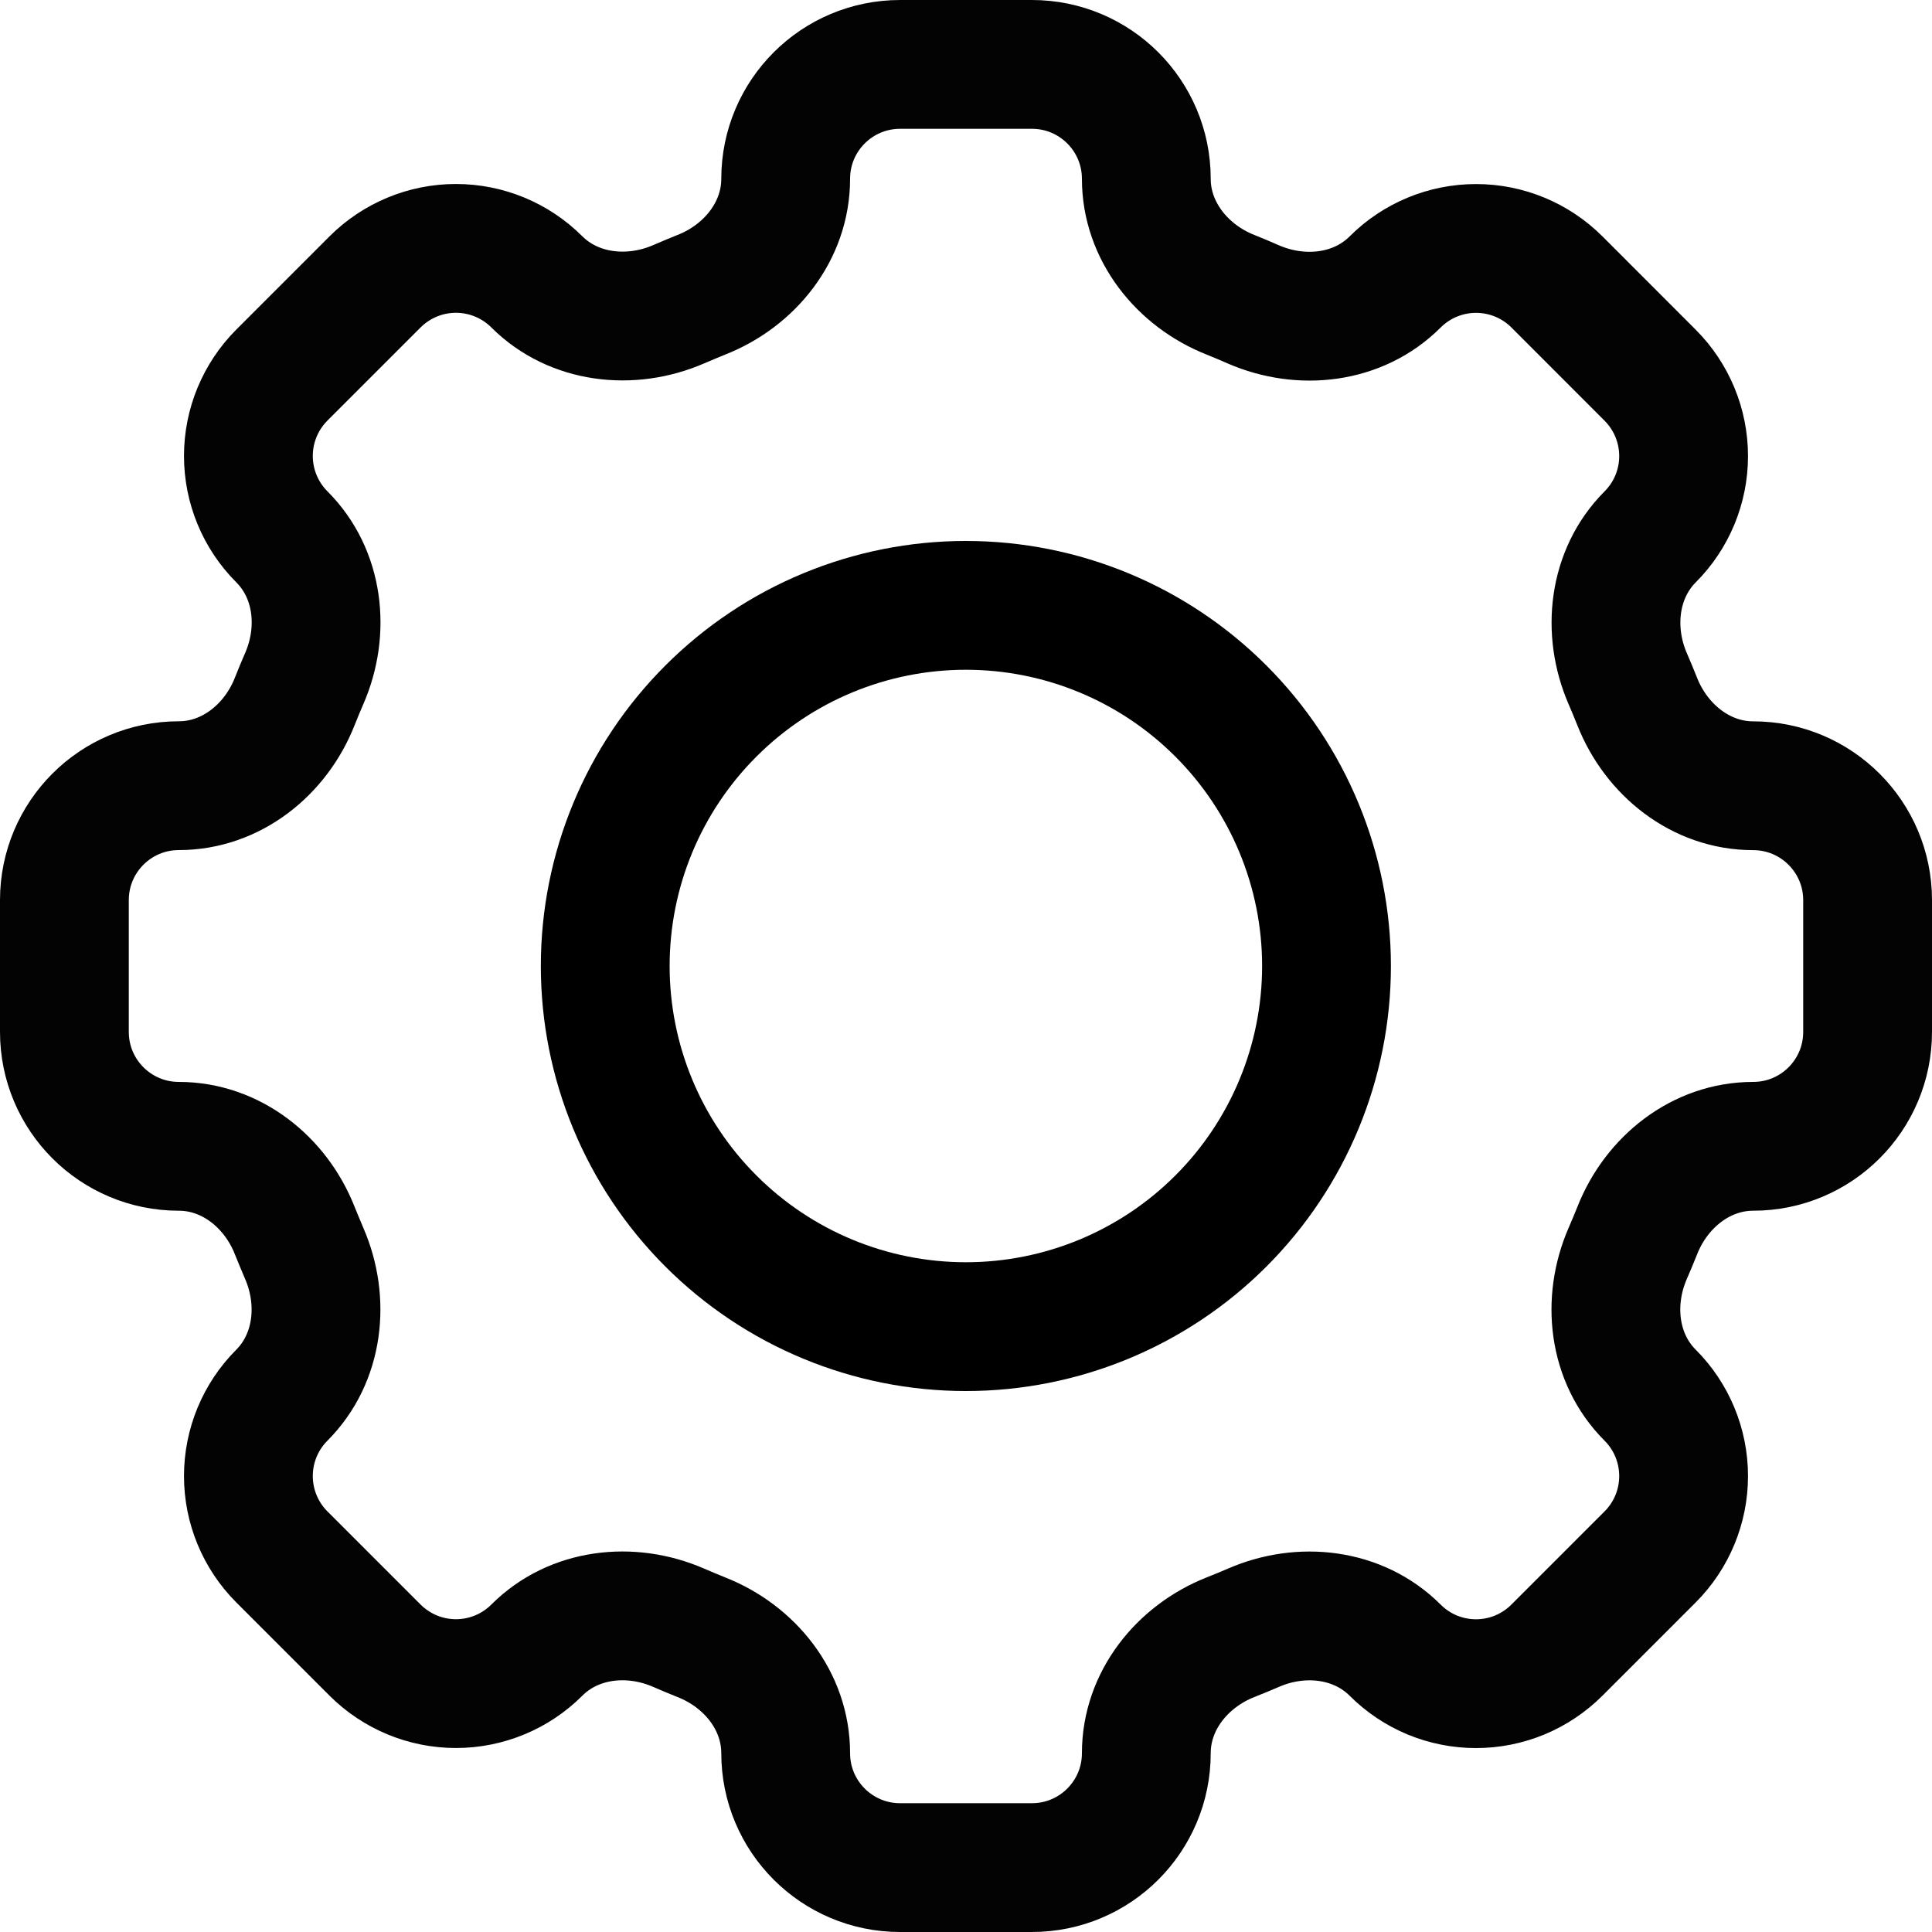 <svg width="30" height="30" viewBox="0 0 30 30" fill="none" xmlns="http://www.w3.org/2000/svg">
<path d="M17.8 2.777C17.8 1.795 17.005 1 16.023 1H13.978C12.995 1 12.2 1.795 12.2 2.777C12.2 3.586 11.646 4.28 10.891 4.577C10.772 4.625 10.653 4.675 10.537 4.725C9.793 5.047 8.91 4.949 8.336 4.377C8.003 4.044 7.551 3.857 7.08 3.857C6.609 3.857 6.158 4.044 5.824 4.377L4.377 5.824C4.044 6.158 3.857 6.609 3.857 7.08C3.857 7.551 4.044 8.003 4.377 8.336C4.951 8.91 5.049 9.792 4.724 10.537C4.673 10.654 4.624 10.772 4.577 10.891C4.28 11.646 3.586 12.2 2.777 12.2C1.795 12.2 1 12.995 1 13.977V16.023C1 17.005 1.795 17.8 2.777 17.8C3.586 17.8 4.28 18.354 4.577 19.109C4.625 19.228 4.675 19.347 4.724 19.463C5.047 20.207 4.949 21.09 4.377 21.664C4.044 21.997 3.857 22.449 3.857 22.92C3.857 23.391 4.044 23.843 4.377 24.176L5.824 25.623C6.158 25.956 6.609 26.143 7.08 26.143C7.551 26.143 8.003 25.956 8.336 25.623C8.91 25.049 9.792 24.951 10.537 25.275C10.653 25.326 10.772 25.375 10.891 25.423C11.646 25.72 12.2 26.414 12.2 27.223C12.2 28.205 12.995 29 13.977 29H16.023C17.005 29 17.8 28.205 17.8 27.223C17.8 26.414 18.354 25.72 19.109 25.422C19.228 25.375 19.347 25.326 19.463 25.276C20.207 24.951 21.09 25.051 21.663 25.623C21.828 25.788 22.023 25.919 22.239 26.009C22.455 26.098 22.686 26.144 22.919 26.144C23.152 26.144 23.384 26.098 23.599 26.009C23.815 25.919 24.011 25.788 24.176 25.623L25.623 24.176C25.956 23.843 26.143 23.391 26.143 22.92C26.143 22.449 25.956 21.997 25.623 21.664C25.049 21.09 24.951 20.208 25.275 19.463C25.326 19.347 25.375 19.228 25.423 19.109C25.72 18.354 26.414 17.8 27.223 17.8C28.205 17.8 29 17.005 29 16.023V13.978C29 12.997 28.205 12.201 27.223 12.201C26.414 12.201 25.72 11.647 25.422 10.892C25.375 10.774 25.326 10.655 25.275 10.538C24.953 9.795 25.051 8.911 25.623 8.337C25.956 8.004 26.143 7.553 26.143 7.082C26.143 6.611 25.956 6.159 25.623 5.826L24.176 4.378C23.843 4.045 23.391 3.858 22.92 3.858C22.449 3.858 21.997 4.045 21.664 4.378C21.09 4.952 20.208 5.05 19.463 4.727C19.346 4.675 19.228 4.626 19.109 4.578C18.354 4.28 17.8 3.584 17.8 2.777Z" stroke="#030303" stroke-width="2"/>
<path d="M20.598 15C20.598 16.486 20.008 17.91 18.958 18.96C17.908 20.01 16.484 20.6 14.998 20.6C13.513 20.6 12.089 20.01 11.039 18.96C9.988 17.91 9.398 16.486 9.398 15C9.398 13.515 9.988 12.091 11.039 11.041C12.089 9.99 13.513 9.4 14.998 9.4C16.484 9.4 17.908 9.99 18.958 11.041C20.008 12.091 20.598 13.515 20.598 15Z" stroke="black" stroke-width="2"/>
</svg>
